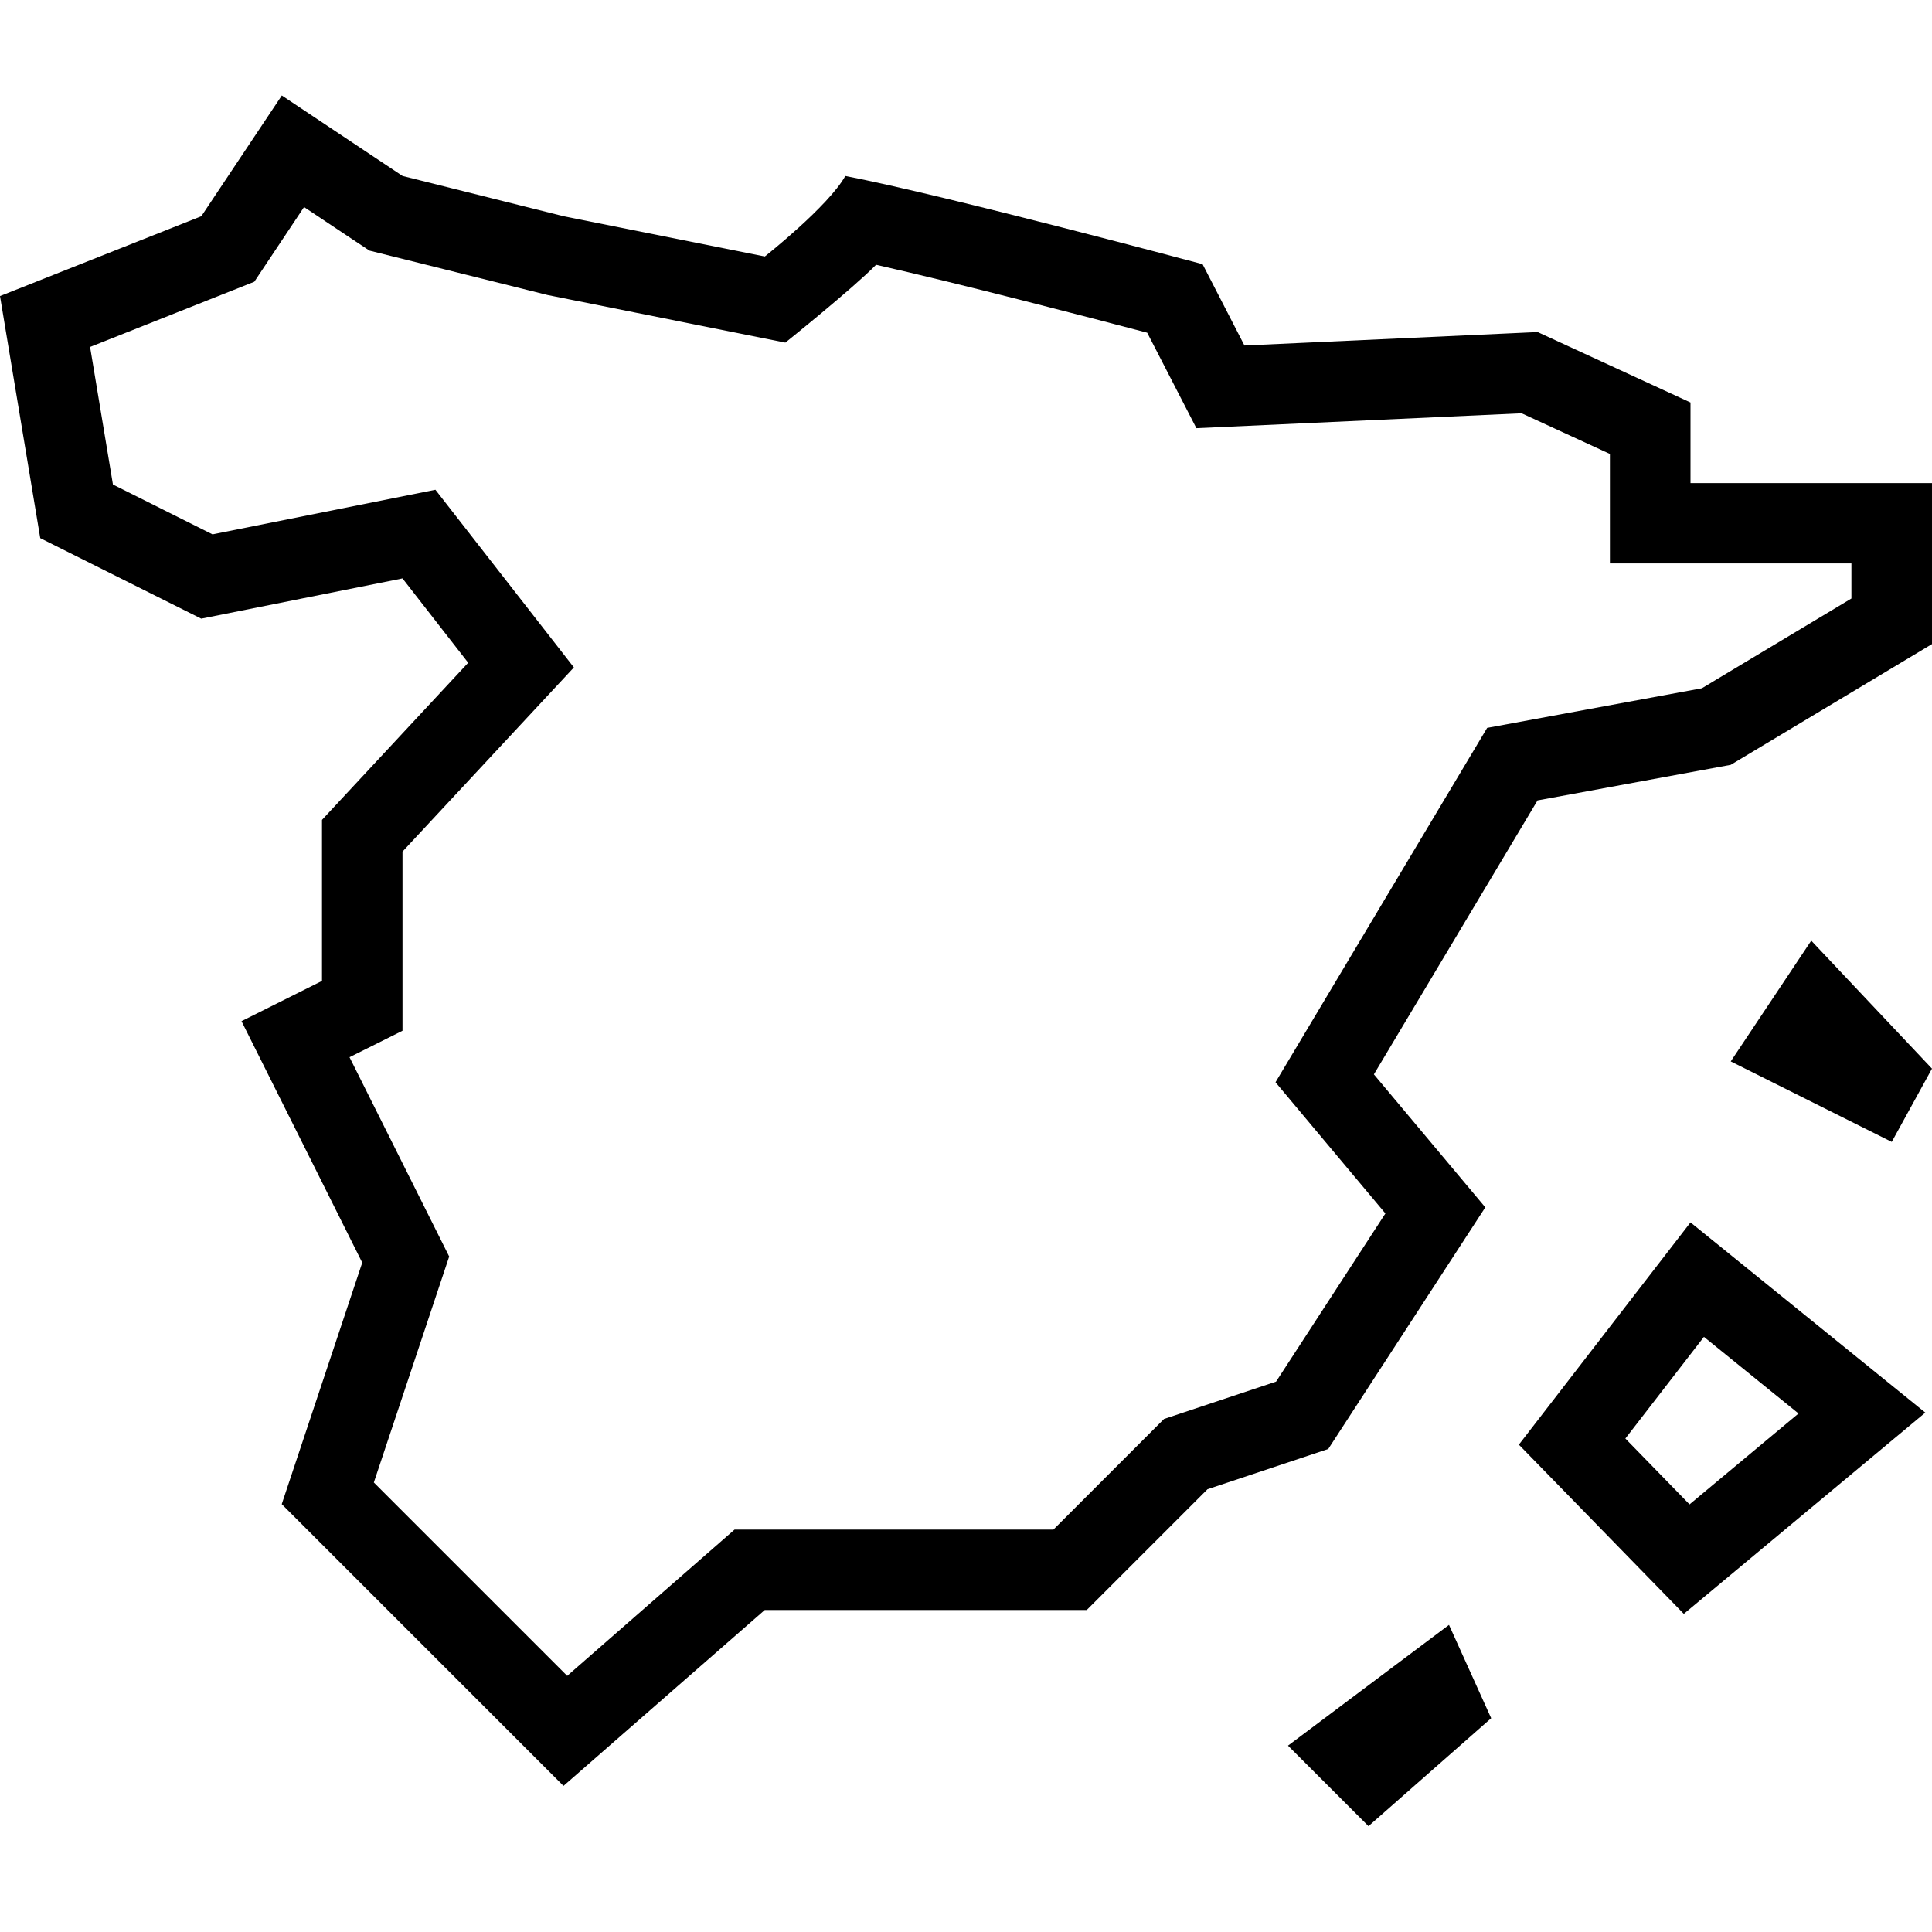 <?xml version="1.0" encoding="UTF-8"?>
<svg xmlns="http://www.w3.org/2000/svg" id="Layer_1" data-name="Layer 1" viewBox="0 0 24 24">
  <path d="M21,6v-1l-1.899-.875-3.642,.167-.52-1.01s-3.169-.85-4.438-1.096c-.213,.379-1,1-1,1l-2.5-.5-2-.5-1.5-1-1,1.5L0,3.678l.5,3.007,2,1,2.5-.5,.816,1.048-1.816,1.952v2l-1,.5,1.5,3-1,3,3.5,3.5,2.5-2.185h4l1.5-1.5,1.5-.5,1.951-3.002-1.384-1.652,2.033-3.403,2.4-.442,2.5-1.5v-2h-3Zm2,1.434l-1.859,1.116-2.667,.492-2.629,4.402,.456,.545,.909,1.085-1.358,2.089-1.392,.464-1.374,1.374h-3.961l-2.079,1.817-2.402-2.402,.936-2.807-1.238-2.476,.658-.329v-2.225l2.129-2.288-1.72-2.207-2.769,.554-1.237-.619-.284-1.709,2.04-.81,.618-.928,.812,.541,2.214,.552,2.953,.591s.843-.676,1.127-.967c1.053,.238,2.62,.647,3.368,.844l.611,1.186,4.04-.185,1.097,.505v1.36h3v.434Zm-4.132,10.512l2.049,2.102,3-2.5-2.917-2.363-2.132,2.761Zm3.474-.387l-1.354,1.129-.797-.818,.976-1.263,1.176,.953Zm-4.342,2.626l.524,1.159-1.524,1.341-1-1,2-1.5Zm4.5-8.5l1.5,1.59-.5,.91-2-1,1-1.5Z"/>
</svg>
